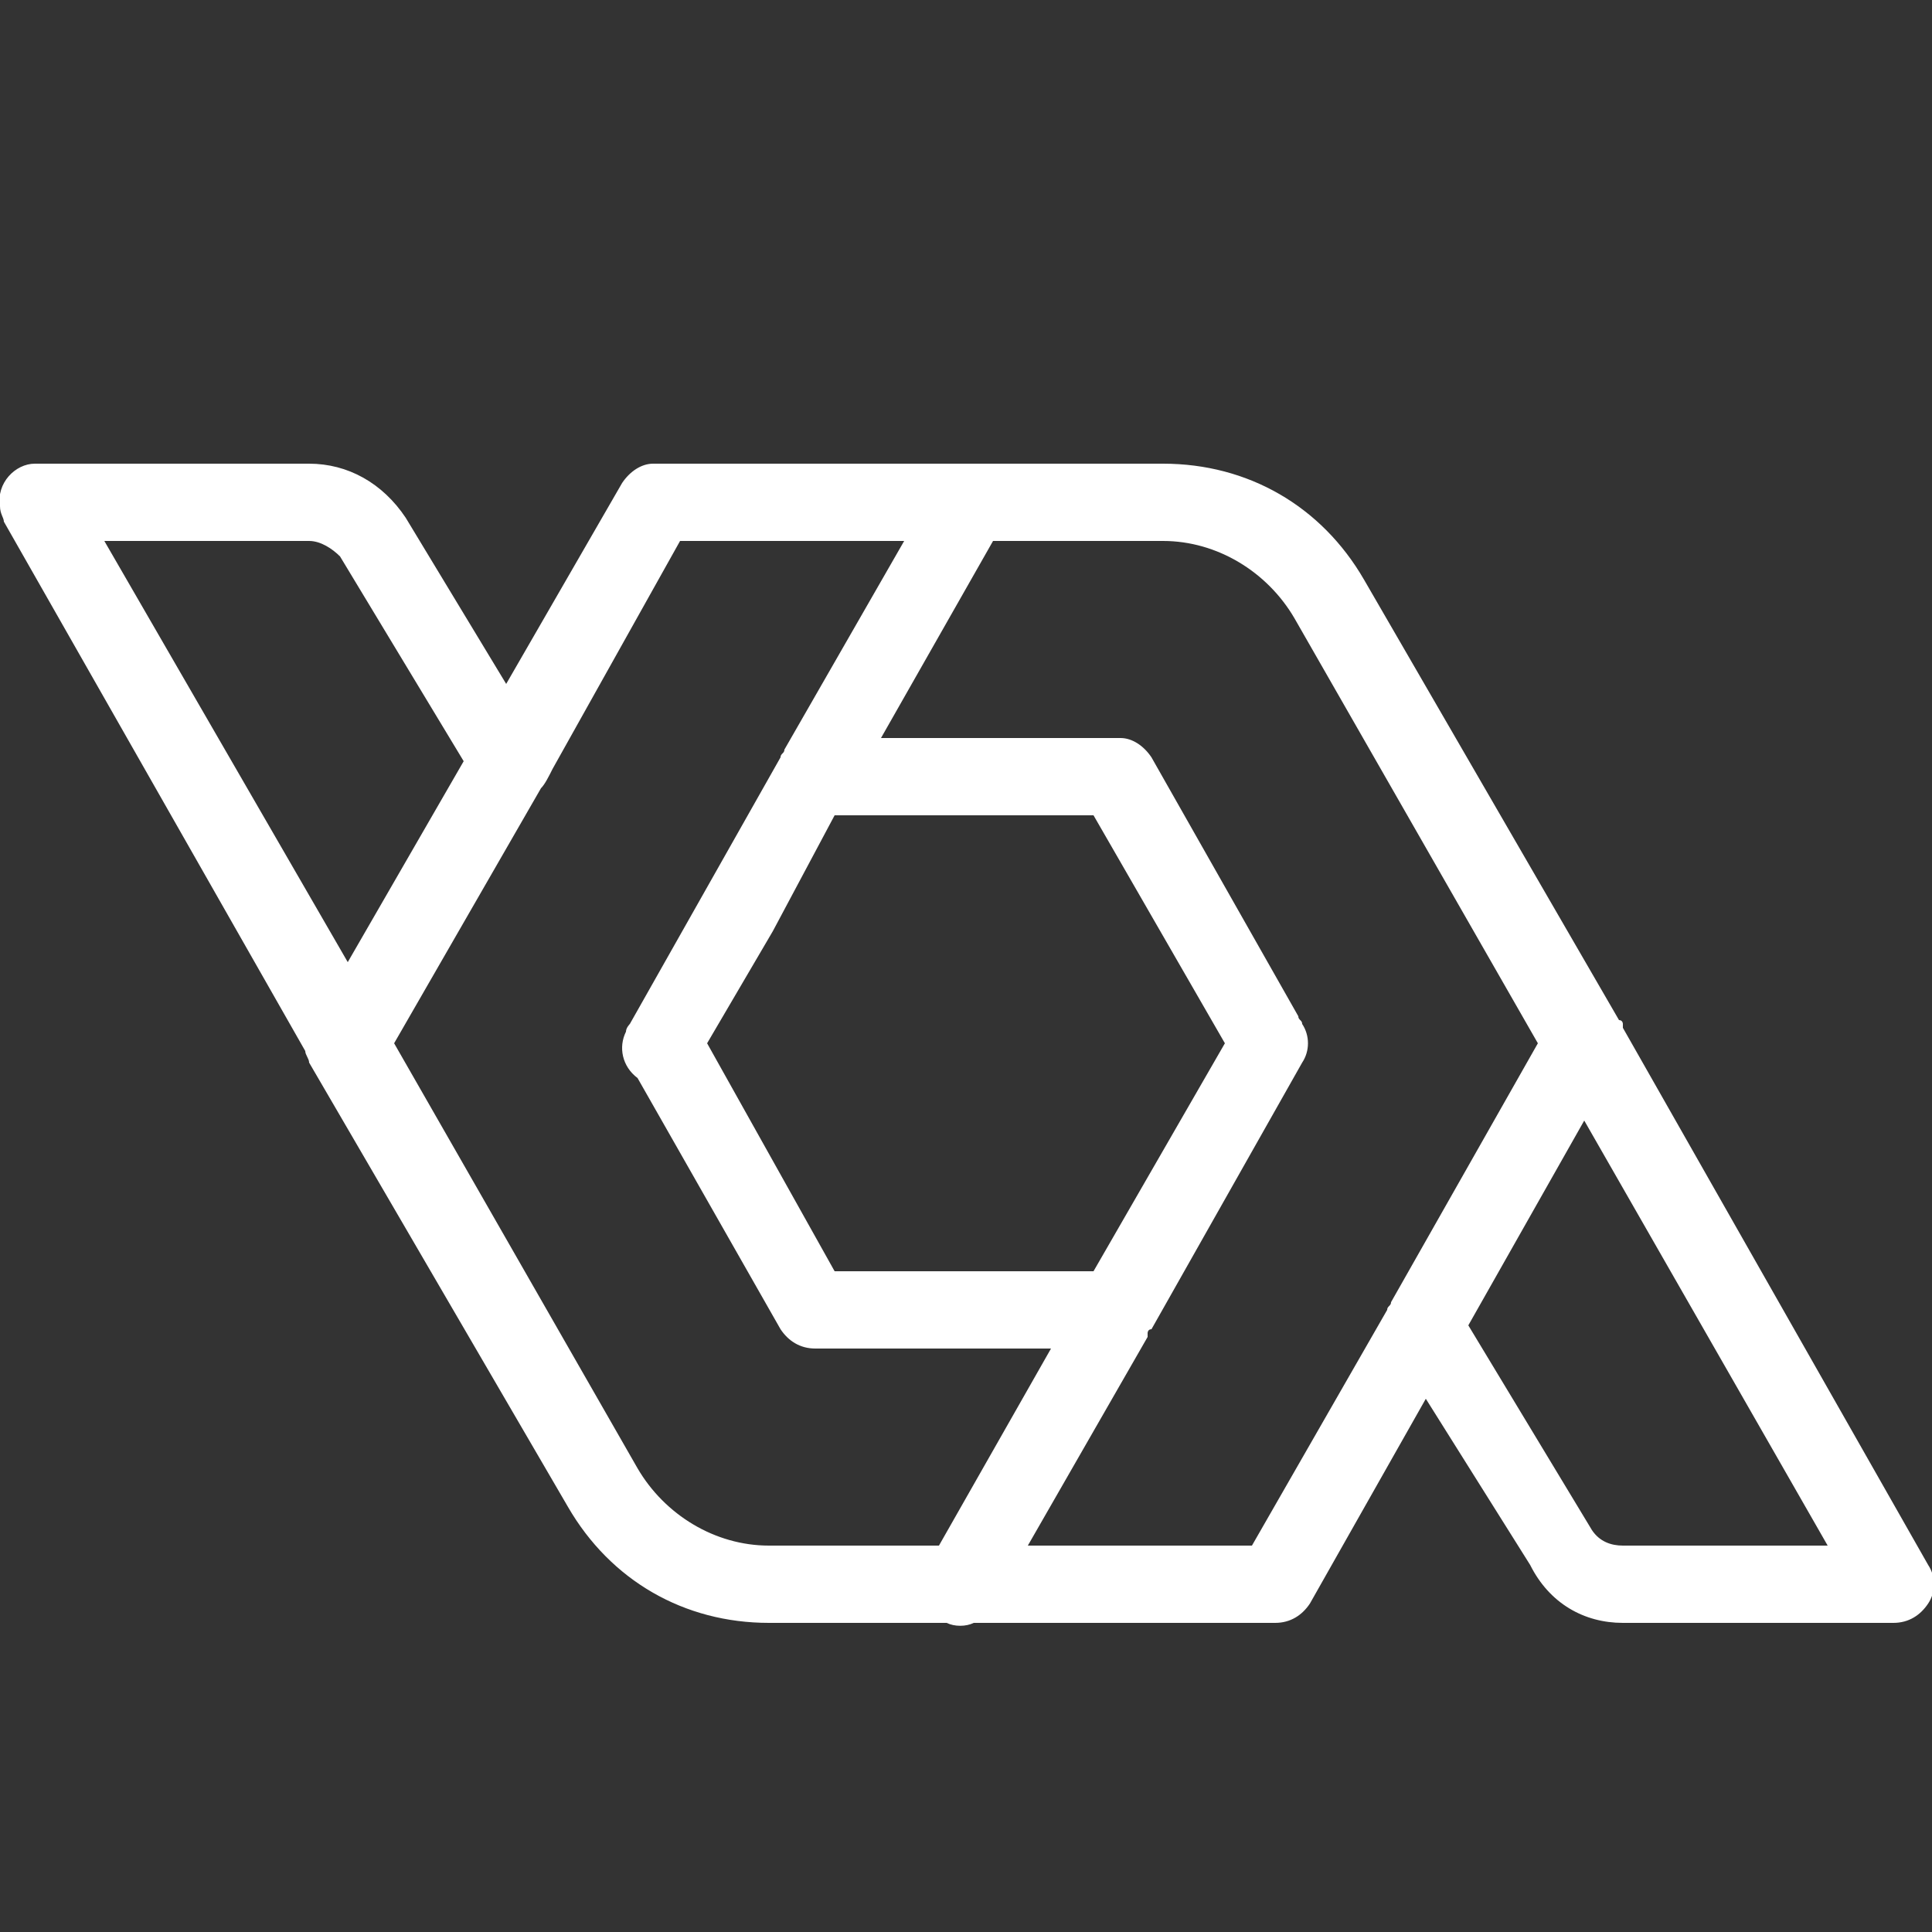 <?xml version="1.0" encoding="utf-8"?>
<!-- Generator: Adobe Illustrator 24.3.0, SVG Export Plug-In . SVG Version: 6.00 Build 0)  -->
<svg version="1.1" id="Layer_1" xmlns="http://www.w3.org/2000/svg" xmlns:xlink="http://www.w3.org/1999/xlink" x="0px" y="0px"
	 viewBox="0 0 50 50" style="enable-background:new 0 0 50 50;" xml:space="preserve">
<rect x="0" y="0" width="50" height="50" fill="#333333" stroke="none"/>
<style type="text/css">
	.st0{fill:#FFFFFF;}
</style>
<path id="surface1" class="st0" d="M25.1,12C25,12,25,12,25.1,12l-8.2,0c-0.3,0-0.6,0.2-0.8,0.5l-3,5.2l-2.6-4.3C9.9,12.5,9,12,8,12
	H0.9c-0.5,0-1,0.5-0.9,1.1c0,0.2,0.1,0.3,0.1,0.4l7.8,13.7c0,0.1,0.1,0.2,0.1,0.3L14.7,39c1.1,1.9,3,3,5.2,3h4.6
	c0.2,0.1,0.5,0.1,0.7,0H33c0.4,0,0.7-0.2,0.9-0.5l3-5.3l2.7,4.3C40.1,41.5,41,42,42,42h7c0.4,0,0.7-0.2,0.9-0.5c0.2-0.3,0.2-0.7,0-1
	L42,26.6v0l0-0.1l0,0c0,0,0-0.1-0.1-0.1L35.3,15c-1.1-1.9-3-3-5.2-3h-4.8C25.2,12,25.1,12,25.1,12z M2.7,14H8c0.3,0,0.6,0.2,0.8,0.4
	l3.2,5.3l-3,5.2L2.7,14z M17.6,14h5.8l-3.1,5.4v0l0,0c0,0.1-0.1,0.1-0.1,0.2l-3.9,6.9c0,0-0.1,0.1-0.1,0.2v0
	c-0.2,0.4-0.1,0.9,0.3,1.2l0,0l3.7,6.5c0.2,0.3,0.5,0.5,0.9,0.5h6.1L24.3,40h-4.4c-1.4,0-2.7-0.8-3.4-2l-6.3-11l3.8-6.6
	c0.1-0.1,0.2-0.3,0.3-0.5L17.6,14z M25.7,14h4.4c1.4,0,2.7,0.8,3.4,2l6.3,11L36,33.7c0,0.1-0.1,0.1-0.1,0.2L32.4,40h-5.8l3.1-5.4
	l0-0.1c0,0,0-0.1,0.1-0.1l3.9-6.9c0.2-0.3,0.2-0.7,0-1l0,0v0c0-0.1-0.1-0.1-0.1-0.2l-3.8-6.7c-0.2-0.3-0.5-0.5-0.8-0.5h-6.2L25.7,14
	z M21.6,21.1h6.7l3.4,5.9l-3.4,5.9h-6.7L18.3,27l1.7-2.9L21.6,21.1z M41,29L47.3,40H42c-0.3,0-0.6-0.1-0.8-0.4L38,34.3L41,29z"/>
</svg>
